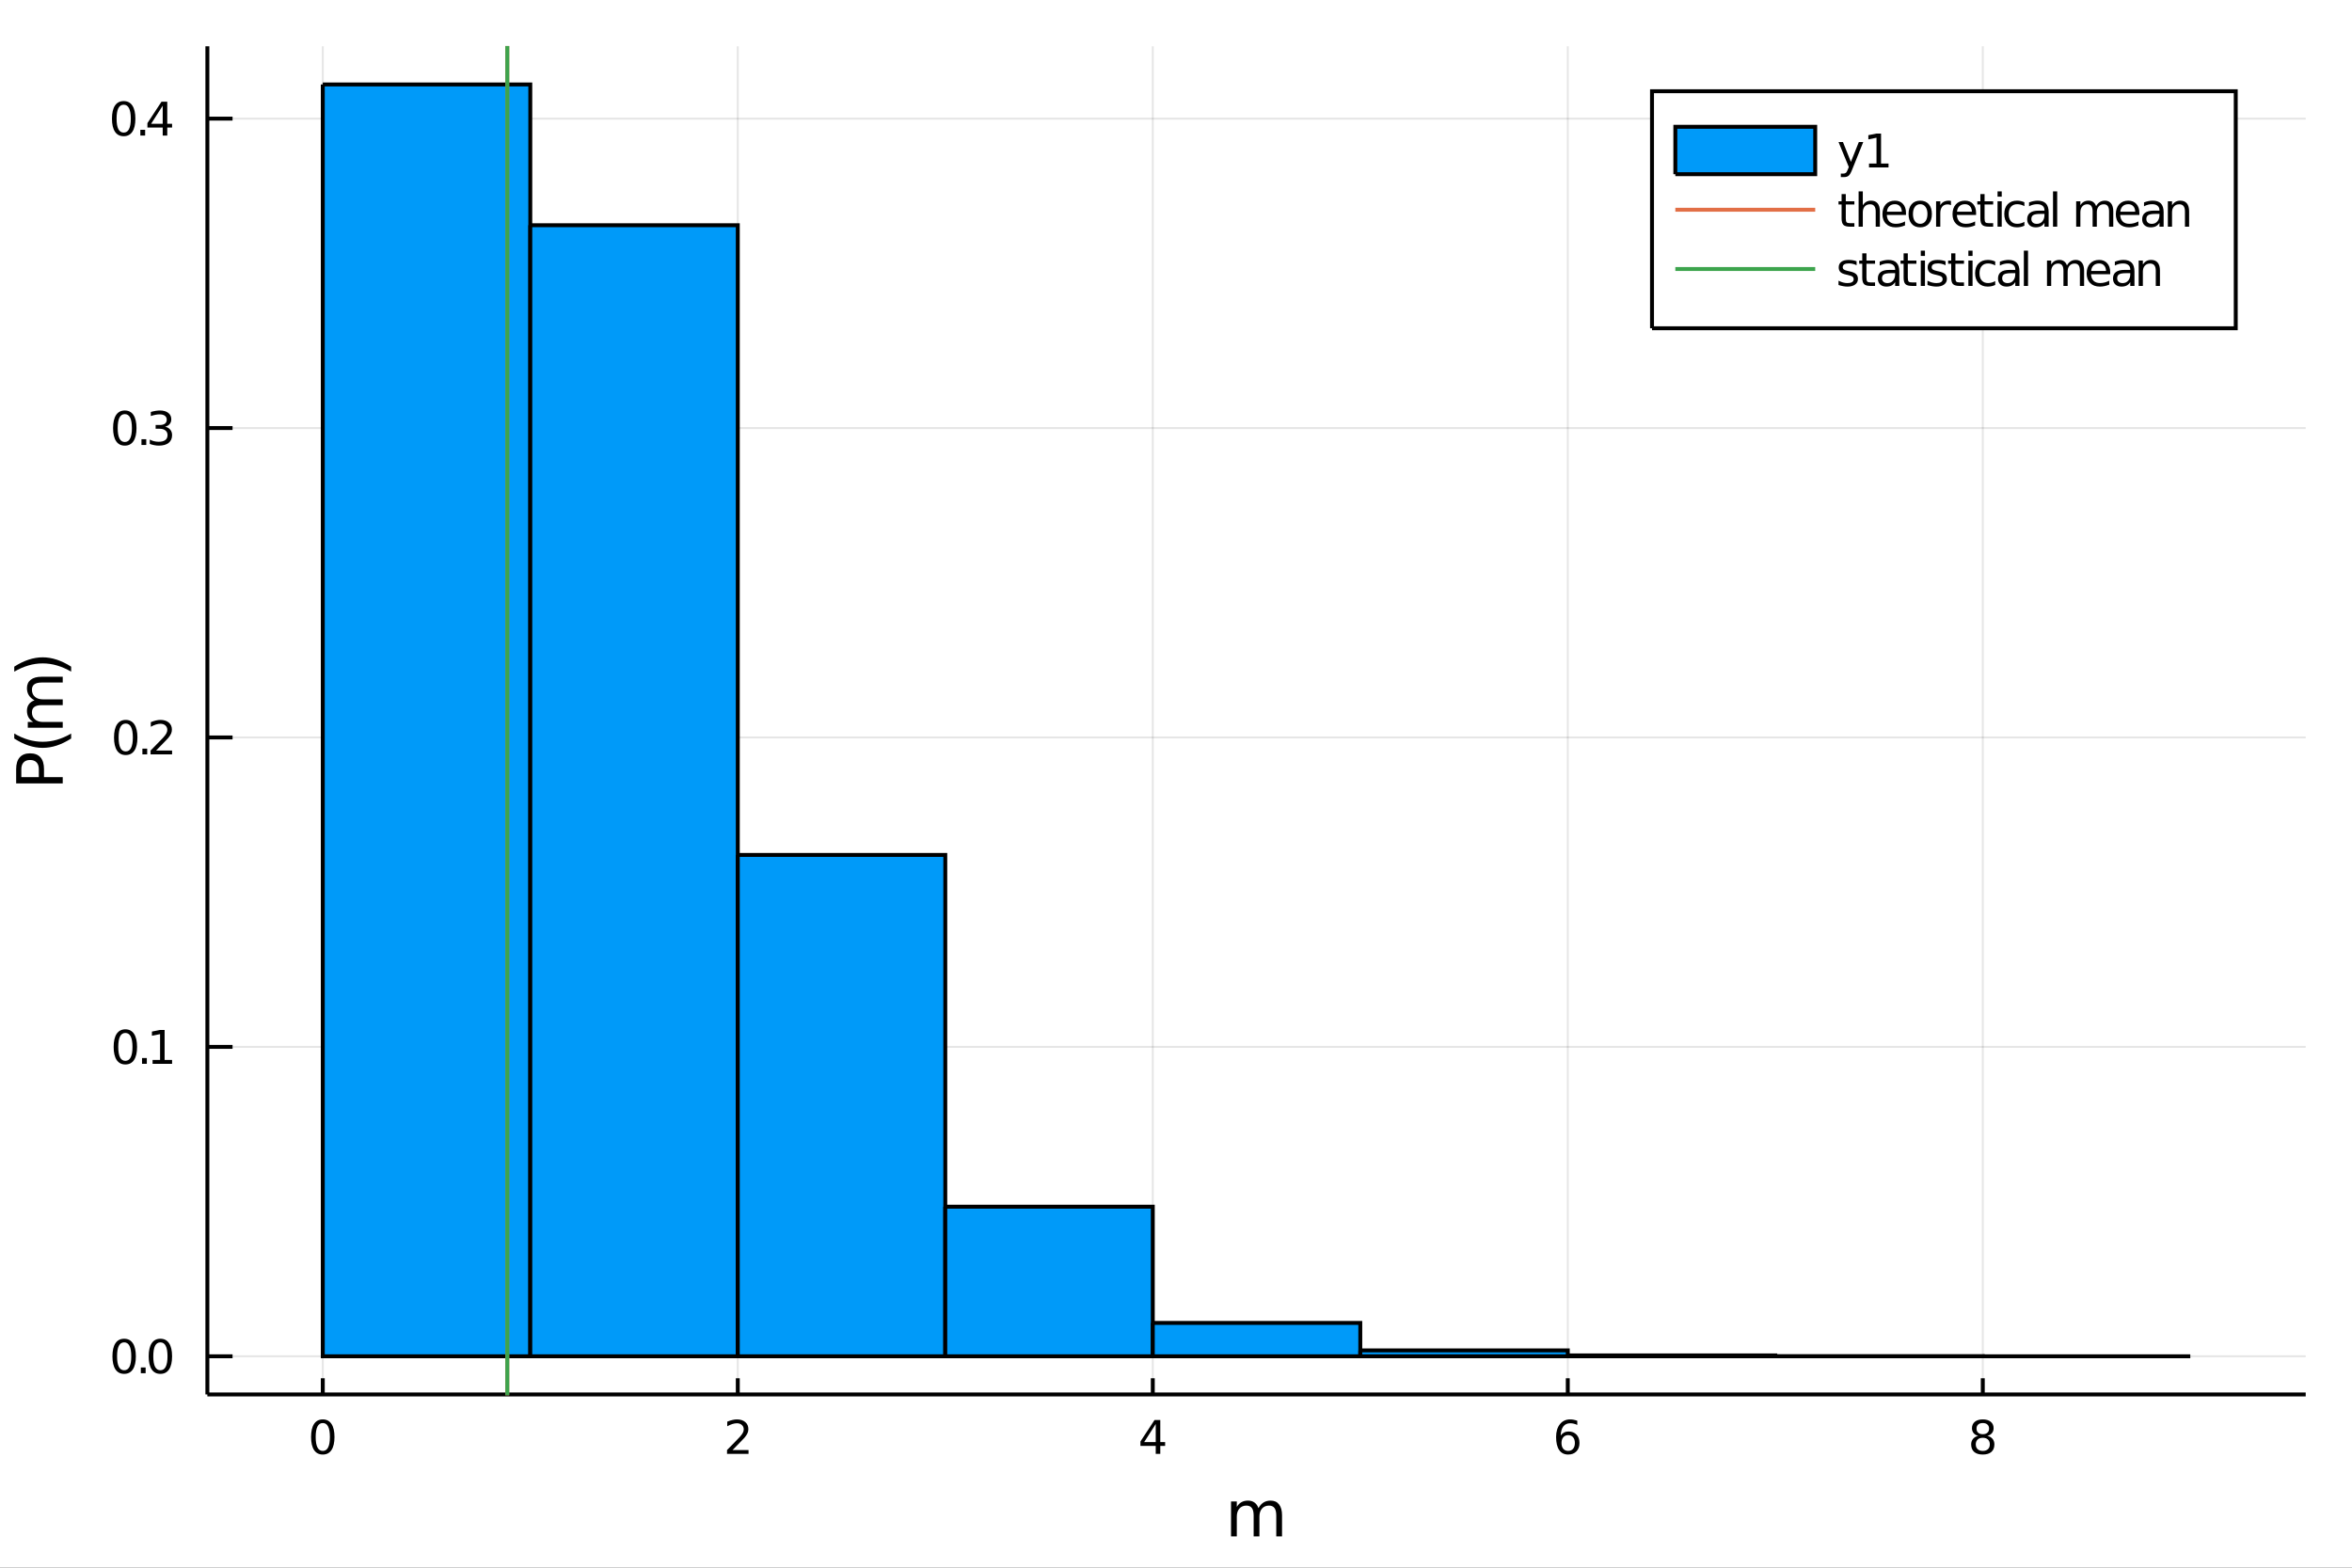 <?xml version="1.0" encoding="utf-8"?>
<svg xmlns="http://www.w3.org/2000/svg" xmlns:xlink="http://www.w3.org/1999/xlink" width="600" height="400" viewBox="0 0 2400 1600">
<rect x="0" y="0" width="2400" height="1600" fill="#333333" stroke="none"/>
<defs>
  <clipPath id="clip410">
    <rect x="0" y="0" width="2400" height="1600"/>
  </clipPath>
</defs>
<path clip-path="url(#clip410)" d="
M0 1600 L2400 1600 L2400 0 L0 0  Z
  " fill="#ffffff" fill-rule="evenodd" fill-opacity="1"/>
<defs>
  <clipPath id="clip411">
    <rect x="480" y="0" width="1681" height="1600"/>
  </clipPath>
</defs>
<path clip-path="url(#clip410)" d="
M211.602 1423.18 L2352.76 1423.18 L2352.76 47.244 L211.602 47.244  Z
  " fill="#ffffff" fill-rule="evenodd" fill-opacity="1"/>
<defs>
  <clipPath id="clip412">
    <rect x="211" y="47" width="2142" height="1377"/>
  </clipPath>
</defs>
<polyline clip-path="url(#clip412)" style="stroke:#000000; stroke-width:2; stroke-opacity:0.1; fill:none" points="
  329.37,1423.18 329.37,47.244 
  "/>
<polyline clip-path="url(#clip412)" style="stroke:#000000; stroke-width:2; stroke-opacity:0.1; fill:none" points="
  752.841,1423.18 752.841,47.244 
  "/>
<polyline clip-path="url(#clip412)" style="stroke:#000000; stroke-width:2; stroke-opacity:0.1; fill:none" points="
  1176.31,1423.18 1176.31,47.244 
  "/>
<polyline clip-path="url(#clip412)" style="stroke:#000000; stroke-width:2; stroke-opacity:0.1; fill:none" points="
  1599.78,1423.18 1599.78,47.244 
  "/>
<polyline clip-path="url(#clip412)" style="stroke:#000000; stroke-width:2; stroke-opacity:0.1; fill:none" points="
  2023.25,1423.18 2023.25,47.244 
  "/>
<polyline clip-path="url(#clip410)" style="stroke:#000000; stroke-width:4; stroke-opacity:1; fill:none" points="
  211.602,1423.18 2352.76,1423.18 
  "/>
<polyline clip-path="url(#clip410)" style="stroke:#000000; stroke-width:4; stroke-opacity:1; fill:none" points="
  329.37,1423.18 329.37,1406.67 
  "/>
<polyline clip-path="url(#clip410)" style="stroke:#000000; stroke-width:4; stroke-opacity:1; fill:none" points="
  752.841,1423.18 752.841,1406.67 
  "/>
<polyline clip-path="url(#clip410)" style="stroke:#000000; stroke-width:4; stroke-opacity:1; fill:none" points="
  1176.31,1423.18 1176.31,1406.67 
  "/>
<polyline clip-path="url(#clip410)" style="stroke:#000000; stroke-width:4; stroke-opacity:1; fill:none" points="
  1599.78,1423.18 1599.78,1406.67 
  "/>
<polyline clip-path="url(#clip410)" style="stroke:#000000; stroke-width:4; stroke-opacity:1; fill:none" points="
  2023.25,1423.18 2023.25,1406.67 
  "/>
<path clip-path="url(#clip410)" d="M 0 0 M329.37 1452.37 Q325.759 1452.37 323.93 1455.94 Q322.124 1459.48 322.124 1466.61 Q322.124 1473.71 323.93 1477.28 Q325.759 1480.82 329.37 1480.82 Q333.004 1480.82 334.809 1477.28 Q336.638 1473.71 336.638 1466.61 Q336.638 1459.48 334.809 1455.94 Q333.004 1452.37 329.37 1452.37 M329.37 1448.67 Q335.18 1448.67 338.235 1453.27 Q341.314 1457.86 341.314 1466.61 Q341.314 1475.33 338.235 1479.94 Q335.18 1484.52 329.37 1484.52 Q323.56 1484.52 320.481 1479.94 Q317.425 1475.33 317.425 1466.61 Q317.425 1457.86 320.481 1453.27 Q323.56 1448.67 329.37 1448.67 Z" fill="#000000" fill-rule="evenodd" fill-opacity="1" /><path clip-path="url(#clip410)" d="M 0 0 M747.493 1479.92 L763.813 1479.92 L763.813 1483.85 L741.868 1483.85 L741.868 1479.92 Q744.53 1477.16 749.114 1472.53 Q753.72 1467.88 754.901 1466.54 Q757.146 1464.01 758.026 1462.28 Q758.928 1460.52 758.928 1458.83 Q758.928 1456.07 756.984 1454.34 Q755.063 1452.6 751.961 1452.6 Q749.762 1452.6 747.308 1453.37 Q744.878 1454.13 742.1 1455.68 L742.1 1450.96 Q744.924 1449.82 747.378 1449.25 Q749.831 1448.67 751.868 1448.67 Q757.239 1448.67 760.433 1451.35 Q763.628 1454.04 763.628 1458.53 Q763.628 1460.66 762.817 1462.58 Q762.03 1464.48 759.924 1467.07 Q759.345 1467.74 756.243 1470.96 Q753.141 1474.15 747.493 1479.92 Z" fill="#000000" fill-rule="evenodd" fill-opacity="1" /><path clip-path="url(#clip410)" d="M 0 0 M1179.32 1453.37 L1167.52 1471.81 L1179.32 1471.81 L1179.32 1453.37 M1178.09 1449.29 L1183.97 1449.29 L1183.97 1471.81 L1188.9 1471.81 L1188.9 1475.7 L1183.97 1475.7 L1183.97 1483.85 L1179.32 1483.85 L1179.32 1475.7 L1163.72 1475.7 L1163.72 1471.19 L1178.09 1449.29 Z" fill="#000000" fill-rule="evenodd" fill-opacity="1" /><path clip-path="url(#clip410)" d="M 0 0 M1600.19 1464.71 Q1597.04 1464.71 1595.19 1466.86 Q1593.36 1469.01 1593.36 1472.76 Q1593.36 1476.49 1595.19 1478.67 Q1597.04 1480.82 1600.19 1480.82 Q1603.34 1480.82 1605.16 1478.67 Q1607.02 1476.49 1607.02 1472.76 Q1607.02 1469.01 1605.16 1466.86 Q1603.34 1464.71 1600.19 1464.71 M1609.47 1450.06 L1609.47 1454.31 Q1607.71 1453.48 1605.9 1453.04 Q1604.12 1452.6 1602.36 1452.6 Q1597.73 1452.6 1595.28 1455.73 Q1592.85 1458.85 1592.5 1465.17 Q1593.87 1463.16 1595.93 1462.09 Q1597.99 1461 1600.47 1461 Q1605.67 1461 1608.68 1464.18 Q1611.72 1467.32 1611.72 1472.76 Q1611.72 1478.09 1608.57 1481.31 Q1605.42 1484.52 1600.19 1484.52 Q1594.19 1484.52 1591.02 1479.94 Q1587.85 1475.33 1587.85 1466.61 Q1587.85 1458.41 1591.74 1453.55 Q1595.63 1448.67 1602.18 1448.67 Q1603.94 1448.67 1605.72 1449.01 Q1607.53 1449.36 1609.47 1450.06 Z" fill="#000000" fill-rule="evenodd" fill-opacity="1" /><path clip-path="url(#clip410)" d="M 0 0 M2023.25 1467.44 Q2019.92 1467.44 2018 1469.22 Q2016.1 1471 2016.1 1474.13 Q2016.1 1477.25 2018 1479.04 Q2019.92 1480.82 2023.25 1480.82 Q2026.59 1480.82 2028.51 1479.04 Q2030.43 1477.23 2030.43 1474.13 Q2030.43 1471 2028.51 1469.22 Q2026.61 1467.44 2023.25 1467.44 M2018.58 1465.45 Q2015.57 1464.71 2013.88 1462.65 Q2012.21 1460.59 2012.21 1457.63 Q2012.21 1453.48 2015.15 1451.07 Q2018.11 1448.67 2023.25 1448.67 Q2028.42 1448.67 2031.36 1451.07 Q2034.29 1453.48 2034.29 1457.63 Q2034.29 1460.59 2032.61 1462.65 Q2030.94 1464.71 2027.95 1465.45 Q2031.33 1466.24 2033.21 1468.53 Q2035.1 1470.82 2035.1 1474.13 Q2035.1 1479.15 2032.03 1481.84 Q2028.97 1484.52 2023.25 1484.52 Q2017.54 1484.52 2014.46 1481.84 Q2011.4 1479.15 2011.4 1474.13 Q2011.4 1470.82 2013.3 1468.53 Q2015.2 1466.24 2018.58 1465.45 M2016.86 1458.06 Q2016.86 1460.75 2018.53 1462.25 Q2020.22 1463.76 2023.25 1463.76 Q2026.26 1463.76 2027.95 1462.25 Q2029.67 1460.75 2029.67 1458.06 Q2029.67 1455.38 2027.95 1453.88 Q2026.26 1452.37 2023.25 1452.37 Q2020.22 1452.37 2018.53 1453.88 Q2016.86 1455.38 2016.86 1458.06 Z" fill="#000000" fill-rule="evenodd" fill-opacity="1" /><path clip-path="url(#clip410)" d="M 0 0 M1284.14 1539.24 Q1286.33 1535.29 1289.39 1533.41 Q1292.44 1531.54 1296.58 1531.54 Q1302.15 1531.54 1305.18 1535.45 Q1308.2 1539.33 1308.2 1546.53 L1308.2 1568.04 L1302.31 1568.04 L1302.31 1546.72 Q1302.31 1541.59 1300.5 1539.11 Q1298.68 1536.63 1294.96 1536.63 Q1290.41 1536.63 1287.77 1539.65 Q1285.12 1542.68 1285.12 1547.9 L1285.12 1568.04 L1279.24 1568.04 L1279.24 1546.72 Q1279.24 1541.56 1277.42 1539.11 Q1275.61 1536.63 1271.82 1536.63 Q1267.33 1536.63 1264.69 1539.68 Q1262.05 1542.71 1262.05 1547.9 L1262.05 1568.04 L1256.16 1568.04 L1256.16 1532.4 L1262.05 1532.4 L1262.05 1537.93 Q1264.05 1534.66 1266.85 1533.1 Q1269.65 1531.54 1273.51 1531.54 Q1277.39 1531.54 1280.09 1533.51 Q1282.83 1535.48 1284.14 1539.24 Z" fill="#000000" fill-rule="evenodd" fill-opacity="1" /><polyline clip-path="url(#clip412)" style="stroke:#000000; stroke-width:2; stroke-opacity:0.1; fill:none" points="
  211.602,1384.24 2352.76,1384.24 
  "/>
<polyline clip-path="url(#clip412)" style="stroke:#000000; stroke-width:2; stroke-opacity:0.1; fill:none" points="
  211.602,1068.45 2352.76,1068.45 
  "/>
<polyline clip-path="url(#clip412)" style="stroke:#000000; stroke-width:2; stroke-opacity:0.1; fill:none" points="
  211.602,752.654 2352.76,752.654 
  "/>
<polyline clip-path="url(#clip412)" style="stroke:#000000; stroke-width:2; stroke-opacity:0.1; fill:none" points="
  211.602,436.862 2352.76,436.862 
  "/>
<polyline clip-path="url(#clip412)" style="stroke:#000000; stroke-width:2; stroke-opacity:0.1; fill:none" points="
  211.602,121.07 2352.76,121.07 
  "/>
<polyline clip-path="url(#clip410)" style="stroke:#000000; stroke-width:4; stroke-opacity:1; fill:none" points="
  211.602,1423.18 211.602,47.244 
  "/>
<polyline clip-path="url(#clip410)" style="stroke:#000000; stroke-width:4; stroke-opacity:1; fill:none" points="
  211.602,1384.24 237.296,1384.24 
  "/>
<polyline clip-path="url(#clip410)" style="stroke:#000000; stroke-width:4; stroke-opacity:1; fill:none" points="
  211.602,1068.45 237.296,1068.45 
  "/>
<polyline clip-path="url(#clip410)" style="stroke:#000000; stroke-width:4; stroke-opacity:1; fill:none" points="
  211.602,752.654 237.296,752.654 
  "/>
<polyline clip-path="url(#clip410)" style="stroke:#000000; stroke-width:4; stroke-opacity:1; fill:none" points="
  211.602,436.862 237.296,436.862 
  "/>
<polyline clip-path="url(#clip410)" style="stroke:#000000; stroke-width:4; stroke-opacity:1; fill:none" points="
  211.602,121.07 237.296,121.07 
  "/>
<path clip-path="url(#clip410)" d="M 0 0 M126.691 1370.04 Q123.08 1370.04 121.251 1373.6 Q119.445 1377.14 119.445 1384.27 Q119.445 1391.38 121.251 1394.94 Q123.08 1398.49 126.691 1398.49 Q130.325 1398.49 132.13 1394.94 Q133.959 1391.38 133.959 1384.27 Q133.959 1377.14 132.13 1373.6 Q130.325 1370.04 126.691 1370.04 M126.691 1366.33 Q132.501 1366.33 135.556 1370.94 Q138.635 1375.52 138.635 1384.27 Q138.635 1393 135.556 1397.61 Q132.501 1402.19 126.691 1402.19 Q120.88 1402.19 117.802 1397.61 Q114.746 1393 114.746 1384.27 Q114.746 1375.52 117.802 1370.94 Q120.88 1366.33 126.691 1366.33 Z" fill="#000000" fill-rule="evenodd" fill-opacity="1" /><path clip-path="url(#clip410)" d="M 0 0 M143.704 1395.64 L148.589 1395.64 L148.589 1401.52 L143.704 1401.52 L143.704 1395.64 Z" fill="#000000" fill-rule="evenodd" fill-opacity="1" /><path clip-path="url(#clip410)" d="M 0 0 M163.658 1370.04 Q160.047 1370.04 158.218 1373.6 Q156.413 1377.14 156.413 1384.27 Q156.413 1391.38 158.218 1394.94 Q160.047 1398.49 163.658 1398.49 Q167.292 1398.49 169.098 1394.94 Q170.927 1391.38 170.927 1384.27 Q170.927 1377.14 169.098 1373.6 Q167.292 1370.04 163.658 1370.04 M163.658 1366.33 Q169.468 1366.33 172.524 1370.94 Q175.602 1375.52 175.602 1384.27 Q175.602 1393 172.524 1397.61 Q169.468 1402.19 163.658 1402.19 Q157.848 1402.19 154.769 1397.61 Q151.714 1393 151.714 1384.27 Q151.714 1375.52 154.769 1370.94 Q157.848 1366.33 163.658 1366.33 Z" fill="#000000" fill-rule="evenodd" fill-opacity="1" /><path clip-path="url(#clip410)" d="M 0 0 M127.917 1054.24 Q124.306 1054.24 122.478 1057.81 Q120.672 1061.35 120.672 1068.48 Q120.672 1075.59 122.478 1079.15 Q124.306 1082.69 127.917 1082.69 Q131.552 1082.69 133.357 1079.15 Q135.186 1075.59 135.186 1068.48 Q135.186 1061.35 133.357 1057.81 Q131.552 1054.24 127.917 1054.24 M127.917 1050.54 Q133.728 1050.54 136.783 1055.15 Q139.862 1059.73 139.862 1068.48 Q139.862 1077.21 136.783 1081.81 Q133.728 1086.4 127.917 1086.4 Q122.107 1086.4 119.029 1081.81 Q115.973 1077.21 115.973 1068.48 Q115.973 1059.73 119.029 1055.15 Q122.107 1050.54 127.917 1050.54 Z" fill="#000000" fill-rule="evenodd" fill-opacity="1" /><path clip-path="url(#clip410)" d="M 0 0 M144.931 1079.85 L149.816 1079.85 L149.816 1085.73 L144.931 1085.73 L144.931 1079.85 Z" fill="#000000" fill-rule="evenodd" fill-opacity="1" /><path clip-path="url(#clip410)" d="M 0 0 M155.695 1081.79 L163.334 1081.79 L163.334 1055.43 L155.024 1057.09 L155.024 1052.83 L163.288 1051.17 L167.964 1051.17 L167.964 1081.79 L175.602 1081.79 L175.602 1085.73 L155.695 1085.73 L155.695 1081.79 Z" fill="#000000" fill-rule="evenodd" fill-opacity="1" /><path clip-path="url(#clip410)" d="M 0 0 M128.288 738.453 Q124.677 738.453 122.848 742.017 Q121.043 745.559 121.043 752.689 Q121.043 759.795 122.848 763.36 Q124.677 766.902 128.288 766.902 Q131.922 766.902 133.728 763.36 Q135.556 759.795 135.556 752.689 Q135.556 745.559 133.728 742.017 Q131.922 738.453 128.288 738.453 M128.288 734.749 Q134.098 734.749 137.154 739.355 Q140.232 743.939 140.232 752.689 Q140.232 761.415 137.154 766.022 Q134.098 770.605 128.288 770.605 Q122.478 770.605 119.399 766.022 Q116.343 761.415 116.343 752.689 Q116.343 743.939 119.399 739.355 Q122.478 734.749 128.288 734.749 Z" fill="#000000" fill-rule="evenodd" fill-opacity="1" /><path clip-path="url(#clip410)" d="M 0 0 M145.302 764.054 L150.186 764.054 L150.186 769.934 L145.302 769.934 L145.302 764.054 Z" fill="#000000" fill-rule="evenodd" fill-opacity="1" /><path clip-path="url(#clip410)" d="M 0 0 M159.283 765.999 L175.602 765.999 L175.602 769.934 L153.658 769.934 L153.658 765.999 Q156.32 763.244 160.903 758.615 Q165.51 753.962 166.69 752.619 Q168.936 750.096 169.815 748.36 Q170.718 746.601 170.718 744.911 Q170.718 742.156 168.774 740.42 Q166.852 738.684 163.751 738.684 Q161.552 738.684 159.098 739.448 Q156.667 740.212 153.89 741.763 L153.89 737.041 Q156.714 735.906 159.167 735.328 Q161.621 734.749 163.658 734.749 Q169.028 734.749 172.223 737.434 Q175.417 740.119 175.417 744.61 Q175.417 746.74 174.607 748.661 Q173.82 750.559 171.714 753.152 Q171.135 753.823 168.033 757.04 Q164.931 760.235 159.283 765.999 Z" fill="#000000" fill-rule="evenodd" fill-opacity="1" /><path clip-path="url(#clip410)" d="M 0 0 M127.339 422.66 Q123.728 422.66 121.899 426.225 Q120.093 429.767 120.093 436.896 Q120.093 444.003 121.899 447.568 Q123.728 451.109 127.339 451.109 Q130.973 451.109 132.779 447.568 Q134.607 444.003 134.607 436.896 Q134.607 429.767 132.779 426.225 Q130.973 422.66 127.339 422.66 M127.339 418.957 Q133.149 418.957 136.204 423.563 Q139.283 428.146 139.283 436.896 Q139.283 445.623 136.204 450.23 Q133.149 454.813 127.339 454.813 Q121.529 454.813 118.45 450.23 Q115.394 445.623 115.394 436.896 Q115.394 428.146 118.45 423.563 Q121.529 418.957 127.339 418.957 Z" fill="#000000" fill-rule="evenodd" fill-opacity="1" /><path clip-path="url(#clip410)" d="M 0 0 M144.353 448.262 L149.237 448.262 L149.237 454.142 L144.353 454.142 L144.353 448.262 Z" fill="#000000" fill-rule="evenodd" fill-opacity="1" /><path clip-path="url(#clip410)" d="M 0 0 M168.473 435.508 Q171.829 436.225 173.704 438.494 Q175.602 440.762 175.602 444.095 Q175.602 449.211 172.084 452.012 Q168.565 454.813 162.084 454.813 Q159.908 454.813 157.593 454.373 Q155.302 453.957 152.848 453.1 L152.848 448.586 Q154.792 449.72 157.107 450.299 Q159.422 450.878 161.945 450.878 Q166.343 450.878 168.635 449.142 Q170.95 447.406 170.95 444.095 Q170.95 441.04 168.797 439.327 Q166.667 437.591 162.848 437.591 L158.82 437.591 L158.82 433.748 L163.033 433.748 Q166.482 433.748 168.311 432.383 Q170.139 430.994 170.139 428.401 Q170.139 425.739 168.241 424.327 Q166.366 422.892 162.848 422.892 Q160.927 422.892 158.728 423.309 Q156.528 423.725 153.89 424.605 L153.89 420.438 Q156.552 419.697 158.866 419.327 Q161.204 418.957 163.265 418.957 Q168.589 418.957 171.69 421.387 Q174.792 423.795 174.792 427.915 Q174.792 430.785 173.149 432.776 Q171.505 434.744 168.473 435.508 Z" fill="#000000" fill-rule="evenodd" fill-opacity="1" /><path clip-path="url(#clip410)" d="M 0 0 M126.205 106.868 Q122.593 106.868 120.765 110.433 Q118.959 113.975 118.959 121.104 Q118.959 128.211 120.765 131.775 Q122.593 135.317 126.205 135.317 Q129.839 135.317 131.644 131.775 Q133.473 128.211 133.473 121.104 Q133.473 113.975 131.644 110.433 Q129.839 106.868 126.205 106.868 M126.205 103.165 Q132.015 103.165 135.07 107.771 Q138.149 112.354 138.149 121.104 Q138.149 129.831 135.07 134.438 Q132.015 139.021 126.205 139.021 Q120.394 139.021 117.316 134.438 Q114.26 129.831 114.26 121.104 Q114.26 112.354 117.316 107.771 Q120.394 103.165 126.205 103.165 Z" fill="#000000" fill-rule="evenodd" fill-opacity="1" /><path clip-path="url(#clip410)" d="M 0 0 M143.218 132.47 L148.103 132.47 L148.103 138.35 L143.218 138.35 L143.218 132.47 Z" fill="#000000" fill-rule="evenodd" fill-opacity="1" /><path clip-path="url(#clip410)" d="M 0 0 M166.019 107.864 L154.214 126.313 L166.019 126.313 L166.019 107.864 M164.792 103.79 L170.672 103.79 L170.672 126.313 L175.602 126.313 L175.602 130.201 L170.672 130.201 L170.672 138.35 L166.019 138.35 L166.019 130.201 L150.417 130.201 L150.417 125.688 L164.792 103.79 Z" fill="#000000" fill-rule="evenodd" fill-opacity="1" /><path clip-path="url(#clip410)" d="M 0 0 M21.768 793.124 L39.623 793.124 L39.623 785.04 Q39.623 780.552 37.3 778.101 Q34.977 775.65 30.68 775.65 Q26.415 775.65 24.091 778.101 Q21.768 780.552 21.768 785.04 L21.768 793.124 M16.484 799.553 L16.484 785.04 Q16.484 777.051 20.113 772.977 Q23.709 768.871 30.68 768.871 Q37.714 768.871 41.31 772.977 Q44.907 777.051 44.907 785.04 L44.907 793.124 L64.004 793.124 L64.004 799.553 L16.484 799.553 Z" fill="#000000" fill-rule="evenodd" fill-opacity="1" /><path clip-path="url(#clip410)" d="M 0 0 M14.543 748.66 Q21.863 752.925 29.025 754.993 Q36.186 757.062 43.538 757.062 Q50.891 757.062 58.116 754.993 Q65.309 752.893 72.598 748.66 L72.598 753.752 Q65.118 758.526 57.893 760.914 Q50.668 763.269 43.538 763.269 Q36.441 763.269 29.247 760.914 Q22.054 758.558 14.543 753.752 L14.543 748.66 Z" fill="#000000" fill-rule="evenodd" fill-opacity="1" /><path clip-path="url(#clip410)" d="M 0 0 M35.199 714.762 Q31.253 712.566 29.375 709.51 Q27.497 706.455 27.497 702.317 Q27.497 696.747 31.412 693.723 Q35.295 690.7 42.488 690.7 L64.004 690.7 L64.004 696.588 L42.679 696.588 Q37.555 696.588 35.072 698.402 Q32.589 700.216 32.589 703.94 Q32.589 708.492 35.613 711.134 Q38.637 713.775 43.857 713.775 L64.004 713.775 L64.004 719.664 L42.679 719.664 Q37.523 719.664 35.072 721.478 Q32.589 723.292 32.589 727.08 Q32.589 731.568 35.645 734.209 Q38.669 736.851 43.857 736.851 L64.004 736.851 L64.004 742.739 L28.356 742.739 L28.356 736.851 L33.894 736.851 Q30.616 734.846 29.056 732.045 Q27.497 729.244 27.497 725.393 Q27.497 721.51 29.47 718.804 Q31.444 716.067 35.199 714.762 Z" fill="#000000" fill-rule="evenodd" fill-opacity="1" /><path clip-path="url(#clip410)" d="M 0 0 M14.543 685.48 L14.543 680.387 Q22.054 675.613 29.247 673.258 Q36.441 670.871 43.538 670.871 Q50.668 670.871 57.893 673.258 Q65.118 675.613 72.598 680.387 L72.598 685.48 Q65.309 681.247 58.116 679.178 Q50.891 677.077 43.538 677.077 Q36.186 677.077 29.025 679.178 Q21.863 681.247 14.543 685.48 Z" fill="#000000" fill-rule="evenodd" fill-opacity="1" /><path clip-path="url(#clip412)" d="
M329.37 86.186 L329.37 1384.24 L541.105 1384.24 L541.105 86.186 L329.37 86.186 L329.37 86.186  Z
  " fill="#009af9" fill-rule="evenodd" fill-opacity="1"/>
<polyline clip-path="url(#clip412)" style="stroke:#000000; stroke-width:4; stroke-opacity:1; fill:none" points="
  329.37,86.186 329.37,1384.24 541.105,1384.24 541.105,86.186 329.37,86.186 
  "/>
<path clip-path="url(#clip412)" d="
M541.105 229.86 L541.105 1384.24 L752.841 1384.24 L752.841 229.86 L541.105 229.86 L541.105 229.86  Z
  " fill="#009af9" fill-rule="evenodd" fill-opacity="1"/>
<polyline clip-path="url(#clip412)" style="stroke:#000000; stroke-width:4; stroke-opacity:1; fill:none" points="
  541.105,229.86 541.105,1384.24 752.841,1384.24 752.841,229.86 541.105,229.86 
  "/>
<path clip-path="url(#clip412)" d="
M752.841 872.541 L752.841 1384.24 L964.576 1384.24 L964.576 872.541 L752.841 872.541 L752.841 872.541  Z
  " fill="#009af9" fill-rule="evenodd" fill-opacity="1"/>
<polyline clip-path="url(#clip412)" style="stroke:#000000; stroke-width:4; stroke-opacity:1; fill:none" points="
  752.841,872.541 752.841,1384.24 964.576,1384.24 964.576,872.541 752.841,872.541 
  "/>
<path clip-path="url(#clip412)" d="
M964.576 1231.56 L964.576 1384.24 L1176.31 1384.24 L1176.31 1231.56 L964.576 1231.56 L964.576 1231.56  Z
  " fill="#009af9" fill-rule="evenodd" fill-opacity="1"/>
<polyline clip-path="url(#clip412)" style="stroke:#000000; stroke-width:4; stroke-opacity:1; fill:none" points="
  964.576,1231.56 964.576,1384.24 1176.31,1384.24 1176.31,1231.56 964.576,1231.56 
  "/>
<path clip-path="url(#clip412)" d="
M1176.31 1350.18 L1176.31 1384.24 L1388.05 1384.24 L1388.05 1350.18 L1176.31 1350.18 L1176.31 1350.18  Z
  " fill="#009af9" fill-rule="evenodd" fill-opacity="1"/>
<polyline clip-path="url(#clip412)" style="stroke:#000000; stroke-width:4; stroke-opacity:1; fill:none" points="
  1176.31,1350.18 1176.31,1384.24 1388.05,1384.24 1388.05,1350.18 1176.31,1350.18 
  "/>
<path clip-path="url(#clip412)" d="
M1388.05 1378.22 L1388.05 1384.24 L1599.78 1384.24 L1599.78 1378.22 L1388.05 1378.22 L1388.05 1378.22  Z
  " fill="#009af9" fill-rule="evenodd" fill-opacity="1"/>
<polyline clip-path="url(#clip412)" style="stroke:#000000; stroke-width:4; stroke-opacity:1; fill:none" points="
  1388.05,1378.22 1388.05,1384.24 1599.78,1384.24 1599.78,1378.22 1388.05,1378.22 
  "/>
<path clip-path="url(#clip412)" d="
M1599.78 1383.35 L1599.78 1384.24 L1811.52 1384.24 L1811.52 1383.35 L1599.78 1383.35 L1599.78 1383.35  Z
  " fill="#009af9" fill-rule="evenodd" fill-opacity="1"/>
<polyline clip-path="url(#clip412)" style="stroke:#000000; stroke-width:4; stroke-opacity:1; fill:none" points="
  1599.78,1383.35 1599.78,1384.24 1811.52,1384.24 1811.52,1383.35 1599.78,1383.35 
  "/>
<path clip-path="url(#clip412)" d="
M1811.52 1384.09 L1811.52 1384.24 L2023.25 1384.24 L2023.25 1384.09 L1811.52 1384.09 L1811.52 1384.09  Z
  " fill="#009af9" fill-rule="evenodd" fill-opacity="1"/>
<polyline clip-path="url(#clip412)" style="stroke:#000000; stroke-width:4; stroke-opacity:1; fill:none" points="
  1811.52,1384.09 1811.52,1384.24 2023.25,1384.24 2023.25,1384.09 1811.52,1384.09 
  "/>
<path clip-path="url(#clip412)" d="
M2023.25 1384.24 L2023.25 1384.24 L2234.99 1384.24 L2234.99 1384.24 L2023.25 1384.24 L2023.25 1384.24  Z
  " fill="#009af9" fill-rule="evenodd" fill-opacity="1"/>
<polyline clip-path="url(#clip412)" style="stroke:#000000; stroke-width:4; stroke-opacity:1; fill:none" points="
  2023.25,1384.24 2023.25,1384.24 2234.99,1384.24 2234.99,1384.24 2023.25,1384.24 
  "/>
<polyline clip-path="url(#clip412)" style="stroke:#e26f46; stroke-width:4; stroke-opacity:1; fill:none" points="
  517.579,2799.12 517.579,-1328.69 
  "/>
<polyline clip-path="url(#clip412)" style="stroke:#3da44d; stroke-width:4; stroke-opacity:1; fill:none" points="
  517.678,2799.12 517.678,-1328.69 
  "/>
<path clip-path="url(#clip410)" d="
M1685.73 335.029 L2281.38 335.029 L2281.38 93.109 L1685.73 93.109  Z
  " fill="#ffffff" fill-rule="evenodd" fill-opacity="1"/>
<polyline clip-path="url(#clip410)" style="stroke:#000000; stroke-width:4; stroke-opacity:1; fill:none" points="
  1685.73,335.029 2281.38,335.029 2281.38,93.109 1685.73,93.109 1685.73,335.029 
  "/>
<path clip-path="url(#clip410)" d="
M1709.52 177.781 L1852.26 177.781 L1852.26 129.397 L1709.52 129.397 L1709.52 177.781  Z
  " fill="#009af9" fill-rule="evenodd" fill-opacity="1"/>
<polyline clip-path="url(#clip410)" style="stroke:#000000; stroke-width:4; stroke-opacity:1; fill:none" points="
  1709.52,177.781 1852.26,177.781 1852.26,129.397 1709.52,129.397 1709.52,177.781 
  "/>
<path clip-path="url(#clip410)" d="M 0 0 M1889.89 173.276 Q1888.09 177.906 1886.37 179.318 Q1884.66 180.73 1881.79 180.73 L1878.39 180.73 L1878.39 177.165 L1880.89 177.165 Q1882.65 177.165 1883.62 176.332 Q1884.59 175.498 1885.77 172.396 L1886.54 170.452 L1876.05 144.943 L1880.56 144.943 L1888.67 165.221 L1896.77 144.943 L1901.28 144.943 L1889.89 173.276 Z" fill="#000000" fill-rule="evenodd" fill-opacity="1" /><path clip-path="url(#clip410)" d="M 0 0 M1907.16 166.933 L1914.8 166.933 L1914.8 140.568 L1906.49 142.235 L1906.49 137.975 L1914.75 136.309 L1919.43 136.309 L1919.43 166.933 L1927.07 166.933 L1927.07 170.869 L1907.16 170.869 L1907.16 166.933 Z" fill="#000000" fill-rule="evenodd" fill-opacity="1" /><polyline clip-path="url(#clip410)" style="stroke:#e26f46; stroke-width:4; stroke-opacity:1; fill:none" points="
  1709.52,214.069 1852.26,214.069 
  "/>
<path clip-path="url(#clip410)" d="M 0 0 M1883.46 198.062 L1883.46 205.423 L1892.23 205.423 L1892.23 208.733 L1883.46 208.733 L1883.46 222.807 Q1883.46 225.978 1884.31 226.881 Q1885.19 227.784 1887.86 227.784 L1892.23 227.784 L1892.23 231.349 L1887.86 231.349 Q1882.93 231.349 1881.05 229.52 Q1879.18 227.668 1879.18 222.807 L1879.18 208.733 L1876.05 208.733 L1876.05 205.423 L1879.18 205.423 L1879.18 198.062 L1883.46 198.062 Z" fill="#000000" fill-rule="evenodd" fill-opacity="1" /><path clip-path="url(#clip410)" d="M 0 0 M1918.25 215.701 L1918.25 231.349 L1913.99 231.349 L1913.99 215.839 Q1913.99 212.159 1912.55 210.33 Q1911.12 208.502 1908.25 208.502 Q1904.8 208.502 1902.81 210.701 Q1900.82 212.9 1900.82 216.696 L1900.82 231.349 L1896.54 231.349 L1896.54 195.33 L1900.82 195.33 L1900.82 209.451 Q1902.35 207.113 1904.41 205.955 Q1906.49 204.798 1909.2 204.798 Q1913.67 204.798 1915.96 207.576 Q1918.25 210.33 1918.25 215.701 Z" fill="#000000" fill-rule="evenodd" fill-opacity="1" /><path clip-path="url(#clip410)" d="M 0 0 M1944.89 217.321 L1944.89 219.404 L1925.31 219.404 Q1925.59 223.802 1927.95 226.117 Q1930.33 228.409 1934.57 228.409 Q1937.02 228.409 1939.31 227.807 Q1941.63 227.205 1943.9 226.001 L1943.9 230.029 Q1941.61 231.001 1939.2 231.511 Q1936.79 232.02 1934.31 232.02 Q1928.11 232.02 1924.48 228.409 Q1920.86 224.798 1920.86 218.64 Q1920.86 212.275 1924.29 208.548 Q1927.74 204.798 1933.57 204.798 Q1938.8 204.798 1941.84 208.177 Q1944.89 211.534 1944.89 217.321 M1940.63 216.071 Q1940.59 212.576 1938.67 210.492 Q1936.77 208.409 1933.62 208.409 Q1930.05 208.409 1927.9 210.423 Q1925.77 212.437 1925.45 216.094 L1940.63 216.071 Z" fill="#000000" fill-rule="evenodd" fill-opacity="1" /><path clip-path="url(#clip410)" d="M 0 0 M1959.41 208.409 Q1955.98 208.409 1953.99 211.094 Q1952 213.756 1952 218.409 Q1952 223.062 1953.97 225.747 Q1955.96 228.409 1959.41 228.409 Q1962.81 228.409 1964.8 225.724 Q1966.79 223.038 1966.79 218.409 Q1966.79 213.802 1964.8 211.117 Q1962.81 208.409 1959.41 208.409 M1959.41 204.798 Q1964.96 204.798 1968.13 208.409 Q1971.3 212.02 1971.3 218.409 Q1971.3 224.775 1968.13 228.409 Q1964.96 232.02 1959.41 232.02 Q1953.83 232.02 1950.66 228.409 Q1947.51 224.775 1947.51 218.409 Q1947.51 212.02 1950.66 208.409 Q1953.83 204.798 1959.41 204.798 Z" fill="#000000" fill-rule="evenodd" fill-opacity="1" /><path clip-path="url(#clip410)" d="M 0 0 M1990.79 209.404 Q1990.08 208.988 1989.22 208.802 Q1988.39 208.594 1987.37 208.594 Q1983.76 208.594 1981.81 210.955 Q1979.89 213.293 1979.89 217.691 L1979.89 231.349 L1975.61 231.349 L1975.61 205.423 L1979.89 205.423 L1979.89 209.451 Q1981.23 207.089 1983.39 205.955 Q1985.54 204.798 1988.62 204.798 Q1989.06 204.798 1989.59 204.867 Q1990.12 204.914 1990.77 205.029 L1990.79 209.404 Z" fill="#000000" fill-rule="evenodd" fill-opacity="1" /><path clip-path="url(#clip410)" d="M 0 0 M2016.4 217.321 L2016.4 219.404 L1996.81 219.404 Q1997.09 223.802 1999.45 226.117 Q2001.84 228.409 2006.07 228.409 Q2008.53 228.409 2010.82 227.807 Q2013.13 227.205 2015.4 226.001 L2015.4 230.029 Q2013.11 231.001 2010.7 231.511 Q2008.29 232.02 2005.82 232.02 Q1999.61 232.02 1995.98 228.409 Q1992.37 224.798 1992.37 218.64 Q1992.37 212.275 1995.79 208.548 Q1999.24 204.798 2005.08 204.798 Q2010.31 204.798 2013.34 208.177 Q2016.4 211.534 2016.4 217.321 M2012.14 216.071 Q2012.09 212.576 2010.17 210.492 Q2008.27 208.409 2005.12 208.409 Q2001.56 208.409 1999.41 210.423 Q1997.28 212.437 1996.95 216.094 L2012.14 216.071 Z" fill="#000000" fill-rule="evenodd" fill-opacity="1" /><path clip-path="url(#clip410)" d="M 0 0 M2025.08 198.062 L2025.08 205.423 L2033.85 205.423 L2033.85 208.733 L2025.08 208.733 L2025.08 222.807 Q2025.08 225.978 2025.93 226.881 Q2026.81 227.784 2029.48 227.784 L2033.85 227.784 L2033.85 231.349 L2029.48 231.349 Q2024.54 231.349 2022.67 229.52 Q2020.79 227.668 2020.79 222.807 L2020.79 208.733 L2017.67 208.733 L2017.67 205.423 L2020.79 205.423 L2020.79 198.062 L2025.08 198.062 Z" fill="#000000" fill-rule="evenodd" fill-opacity="1" /><path clip-path="url(#clip410)" d="M 0 0 M2038.32 205.423 L2042.58 205.423 L2042.58 231.349 L2038.32 231.349 L2038.32 205.423 M2038.32 195.33 L2042.58 195.33 L2042.58 200.724 L2038.32 200.724 L2038.32 195.33 Z" fill="#000000" fill-rule="evenodd" fill-opacity="1" /><path clip-path="url(#clip410)" d="M 0 0 M2065.7 206.418 L2065.7 210.4 Q2063.9 209.404 2062.07 208.918 Q2060.26 208.409 2058.41 208.409 Q2054.27 208.409 2051.98 211.048 Q2049.68 213.664 2049.68 218.409 Q2049.68 223.154 2051.98 225.793 Q2054.27 228.409 2058.41 228.409 Q2060.26 228.409 2062.07 227.923 Q2063.9 227.413 2065.7 226.418 L2065.7 230.353 Q2063.92 231.187 2062 231.603 Q2060.1 232.02 2057.95 232.02 Q2052.09 232.02 2048.64 228.339 Q2045.19 224.659 2045.19 218.409 Q2045.19 212.066 2048.67 208.432 Q2052.16 204.798 2058.23 204.798 Q2060.19 204.798 2062.07 205.215 Q2063.94 205.608 2065.7 206.418 Z" fill="#000000" fill-rule="evenodd" fill-opacity="1" /><path clip-path="url(#clip410)" d="M 0 0 M2081.95 218.316 Q2076.79 218.316 2074.8 219.497 Q2072.81 220.677 2072.81 223.525 Q2072.81 225.793 2074.29 227.136 Q2075.79 228.455 2078.36 228.455 Q2081.91 228.455 2084.04 225.955 Q2086.19 223.432 2086.19 219.265 L2086.19 218.316 L2081.95 218.316 M2090.45 216.557 L2090.45 231.349 L2086.19 231.349 L2086.19 227.413 Q2084.73 229.775 2082.55 230.909 Q2080.38 232.02 2077.23 232.02 Q2073.25 232.02 2070.89 229.798 Q2068.55 227.552 2068.55 223.802 Q2068.55 219.427 2071.47 217.205 Q2074.41 214.983 2080.22 214.983 L2086.19 214.983 L2086.19 214.566 Q2086.19 211.627 2084.24 210.029 Q2082.32 208.409 2078.83 208.409 Q2076.6 208.409 2074.5 208.941 Q2072.39 209.474 2070.45 210.539 L2070.45 206.603 Q2072.79 205.701 2074.98 205.261 Q2077.18 204.798 2079.27 204.798 Q2084.89 204.798 2087.67 207.714 Q2090.45 210.631 2090.45 216.557 Z" fill="#000000" fill-rule="evenodd" fill-opacity="1" /><path clip-path="url(#clip410)" d="M 0 0 M2094.91 195.33 L2099.17 195.33 L2099.17 231.349 L2094.91 231.349 L2094.91 195.33 Z" fill="#000000" fill-rule="evenodd" fill-opacity="1" /><path clip-path="url(#clip410)" d="M 0 0 M2138.9 210.4 Q2140.49 207.529 2142.72 206.164 Q2144.94 204.798 2147.95 204.798 Q2152 204.798 2154.2 207.645 Q2156.4 210.469 2156.4 215.701 L2156.4 231.349 L2152.11 231.349 L2152.11 215.839 Q2152.11 212.113 2150.79 210.307 Q2149.47 208.502 2146.77 208.502 Q2143.46 208.502 2141.53 210.701 Q2139.61 212.9 2139.61 216.696 L2139.61 231.349 L2135.33 231.349 L2135.33 215.839 Q2135.33 212.089 2134.01 210.307 Q2132.69 208.502 2129.94 208.502 Q2126.67 208.502 2124.75 210.724 Q2122.83 212.923 2122.83 216.696 L2122.83 231.349 L2118.55 231.349 L2118.55 205.423 L2122.83 205.423 L2122.83 209.451 Q2124.29 207.066 2126.33 205.932 Q2128.36 204.798 2131.16 204.798 Q2133.99 204.798 2135.96 206.233 Q2137.95 207.668 2138.9 210.4 Z" fill="#000000" fill-rule="evenodd" fill-opacity="1" /><path clip-path="url(#clip410)" d="M 0 0 M2183.04 217.321 L2183.04 219.404 L2163.46 219.404 Q2163.73 223.802 2166.09 226.117 Q2168.48 228.409 2172.72 228.409 Q2175.17 228.409 2177.46 227.807 Q2179.78 227.205 2182.04 226.001 L2182.04 230.029 Q2179.75 231.001 2177.34 231.511 Q2174.94 232.02 2172.46 232.02 Q2166.26 232.02 2162.62 228.409 Q2159.01 224.798 2159.01 218.64 Q2159.01 212.275 2162.44 208.548 Q2165.89 204.798 2171.72 204.798 Q2176.95 204.798 2179.98 208.177 Q2183.04 211.534 2183.04 217.321 M2178.78 216.071 Q2178.73 212.576 2176.81 210.492 Q2174.91 208.409 2171.77 208.409 Q2168.2 208.409 2166.05 210.423 Q2163.92 212.437 2163.59 216.094 L2178.78 216.071 Z" fill="#000000" fill-rule="evenodd" fill-opacity="1" /><path clip-path="url(#clip410)" d="M 0 0 M2199.29 218.316 Q2194.13 218.316 2192.14 219.497 Q2190.15 220.677 2190.15 223.525 Q2190.15 225.793 2191.63 227.136 Q2193.13 228.455 2195.7 228.455 Q2199.24 228.455 2201.37 225.955 Q2203.53 223.432 2203.53 219.265 L2203.53 218.316 L2199.29 218.316 M2207.78 216.557 L2207.78 231.349 L2203.53 231.349 L2203.53 227.413 Q2202.07 229.775 2199.89 230.909 Q2197.72 232.02 2194.57 232.02 Q2190.59 232.02 2188.22 229.798 Q2185.89 227.552 2185.89 223.802 Q2185.89 219.427 2188.8 217.205 Q2191.74 214.983 2197.55 214.983 L2203.53 214.983 L2203.53 214.566 Q2203.53 211.627 2201.58 210.029 Q2199.66 208.409 2196.16 208.409 Q2193.94 208.409 2191.84 208.941 Q2189.73 209.474 2187.78 210.539 L2187.78 206.603 Q2190.12 205.701 2192.32 205.261 Q2194.52 204.798 2196.6 204.798 Q2202.23 204.798 2205.01 207.714 Q2207.78 210.631 2207.78 216.557 Z" fill="#000000" fill-rule="evenodd" fill-opacity="1" /><path clip-path="url(#clip410)" d="M 0 0 M2233.8 215.701 L2233.8 231.349 L2229.54 231.349 L2229.54 215.839 Q2229.54 212.159 2228.11 210.33 Q2226.67 208.502 2223.8 208.502 Q2220.35 208.502 2218.36 210.701 Q2216.37 212.9 2216.37 216.696 L2216.37 231.349 L2212.09 231.349 L2212.09 205.423 L2216.37 205.423 L2216.37 209.451 Q2217.9 207.113 2219.96 205.955 Q2222.04 204.798 2224.75 204.798 Q2229.22 204.798 2231.51 207.576 Q2233.8 210.33 2233.8 215.701 Z" fill="#000000" fill-rule="evenodd" fill-opacity="1" /><polyline clip-path="url(#clip410)" style="stroke:#3da44d; stroke-width:4; stroke-opacity:1; fill:none" points="
  1709.52,274.549 1852.26,274.549 
  "/>
<path clip-path="url(#clip410)" d="M 0 0 M1894.48 266.667 L1894.48 270.694 Q1892.67 269.769 1890.73 269.306 Q1888.78 268.843 1886.7 268.843 Q1883.53 268.843 1881.93 269.815 Q1880.36 270.787 1880.36 272.731 Q1880.36 274.213 1881.49 275.069 Q1882.62 275.903 1886.05 276.667 L1887.51 276.991 Q1892.05 277.963 1893.94 279.745 Q1895.86 281.505 1895.86 284.676 Q1895.86 288.287 1892.99 290.393 Q1890.15 292.5 1885.15 292.5 Q1883.06 292.5 1880.8 292.083 Q1878.55 291.69 1876.05 290.88 L1876.05 286.481 Q1878.41 287.708 1880.7 288.333 Q1882.99 288.935 1885.24 288.935 Q1888.25 288.935 1889.87 287.917 Q1891.49 286.875 1891.49 285 Q1891.49 283.264 1890.31 282.338 Q1889.15 281.412 1885.19 280.556 L1883.71 280.208 Q1879.75 279.375 1877.99 277.662 Q1876.24 275.926 1876.24 272.917 Q1876.24 269.259 1878.83 267.269 Q1881.42 265.278 1886.19 265.278 Q1888.55 265.278 1890.63 265.625 Q1892.72 265.972 1894.48 266.667 Z" fill="#000000" fill-rule="evenodd" fill-opacity="1" /><path clip-path="url(#clip410)" d="M 0 0 M1904.55 258.542 L1904.55 265.903 L1913.32 265.903 L1913.32 269.213 L1904.55 269.213 L1904.55 283.287 Q1904.55 286.458 1905.4 287.361 Q1906.28 288.264 1908.94 288.264 L1913.32 288.264 L1913.32 291.829 L1908.94 291.829 Q1904.01 291.829 1902.14 290 Q1900.26 288.148 1900.26 283.287 L1900.26 269.213 L1897.14 269.213 L1897.14 265.903 L1900.26 265.903 L1900.26 258.542 L1904.55 258.542 Z" fill="#000000" fill-rule="evenodd" fill-opacity="1" /><path clip-path="url(#clip410)" d="M 0 0 M1929.57 278.796 Q1924.41 278.796 1922.42 279.977 Q1920.42 281.157 1920.42 284.005 Q1920.42 286.273 1921.91 287.616 Q1923.41 288.935 1925.98 288.935 Q1929.52 288.935 1931.65 286.435 Q1933.8 283.912 1933.8 279.745 L1933.8 278.796 L1929.57 278.796 M1938.06 277.037 L1938.06 291.829 L1933.8 291.829 L1933.8 287.893 Q1932.35 290.255 1930.17 291.389 Q1927.99 292.5 1924.85 292.5 Q1920.86 292.5 1918.5 290.278 Q1916.17 288.032 1916.17 284.282 Q1916.17 279.907 1919.08 277.685 Q1922.02 275.463 1927.83 275.463 L1933.8 275.463 L1933.8 275.046 Q1933.8 272.107 1931.86 270.509 Q1929.94 268.889 1926.44 268.889 Q1924.22 268.889 1922.11 269.421 Q1920.01 269.954 1918.06 271.019 L1918.06 267.083 Q1920.4 266.181 1922.6 265.741 Q1924.8 265.278 1926.88 265.278 Q1932.51 265.278 1935.29 268.194 Q1938.06 271.111 1938.06 277.037 Z" fill="#000000" fill-rule="evenodd" fill-opacity="1" /><path clip-path="url(#clip410)" d="M 0 0 M1946.74 258.542 L1946.74 265.903 L1955.52 265.903 L1955.52 269.213 L1946.74 269.213 L1946.74 283.287 Q1946.74 286.458 1947.6 287.361 Q1948.48 288.264 1951.14 288.264 L1955.52 288.264 L1955.52 291.829 L1951.14 291.829 Q1946.21 291.829 1944.34 290 Q1942.46 288.148 1942.46 283.287 L1942.46 269.213 L1939.34 269.213 L1939.34 265.903 L1942.46 265.903 L1942.46 258.542 L1946.74 258.542 Z" fill="#000000" fill-rule="evenodd" fill-opacity="1" /><path clip-path="url(#clip410)" d="M 0 0 M1959.98 265.903 L1964.24 265.903 L1964.24 291.829 L1959.98 291.829 L1959.98 265.903 M1959.98 255.81 L1964.24 255.81 L1964.24 261.204 L1959.98 261.204 L1959.98 255.81 Z" fill="#000000" fill-rule="evenodd" fill-opacity="1" /><path clip-path="url(#clip410)" d="M 0 0 M1985.24 266.667 L1985.24 270.694 Q1983.43 269.769 1981.49 269.306 Q1979.55 268.843 1977.46 268.843 Q1974.29 268.843 1972.69 269.815 Q1971.12 270.787 1971.12 272.731 Q1971.12 274.213 1972.25 275.069 Q1973.39 275.903 1976.81 276.667 L1978.27 276.991 Q1982.81 277.963 1984.71 279.745 Q1986.63 281.505 1986.63 284.676 Q1986.63 288.287 1983.76 290.393 Q1980.91 292.5 1975.91 292.5 Q1973.83 292.5 1971.56 292.083 Q1969.31 291.69 1966.81 290.88 L1966.81 286.481 Q1969.17 287.708 1971.47 288.333 Q1973.76 288.935 1976 288.935 Q1979.01 288.935 1980.63 287.917 Q1982.25 286.875 1982.25 285 Q1982.25 283.264 1981.07 282.338 Q1979.92 281.412 1975.96 280.556 L1974.48 280.208 Q1970.52 279.375 1968.76 277.662 Q1967 275.926 1967 272.917 Q1967 269.259 1969.59 267.269 Q1972.18 265.278 1976.95 265.278 Q1979.31 265.278 1981.4 265.625 Q1983.48 265.972 1985.24 266.667 Z" fill="#000000" fill-rule="evenodd" fill-opacity="1" /><path clip-path="url(#clip410)" d="M 0 0 M1995.31 258.542 L1995.31 265.903 L2004.08 265.903 L2004.08 269.213 L1995.31 269.213 L1995.31 283.287 Q1995.31 286.458 1996.17 287.361 Q1997.04 288.264 1999.71 288.264 L2004.08 288.264 L2004.08 291.829 L1999.71 291.829 Q1994.78 291.829 1992.9 290 Q1991.03 288.148 1991.03 283.287 L1991.03 269.213 L1987.9 269.213 L1987.9 265.903 L1991.03 265.903 L1991.03 258.542 L1995.31 258.542 Z" fill="#000000" fill-rule="evenodd" fill-opacity="1" /><path clip-path="url(#clip410)" d="M 0 0 M2008.55 265.903 L2012.81 265.903 L2012.81 291.829 L2008.55 291.829 L2008.55 265.903 M2008.55 255.81 L2012.81 255.81 L2012.81 261.204 L2008.55 261.204 L2008.55 255.81 Z" fill="#000000" fill-rule="evenodd" fill-opacity="1" /><path clip-path="url(#clip410)" d="M 0 0 M2035.93 266.898 L2035.93 270.88 Q2034.13 269.884 2032.3 269.398 Q2030.49 268.889 2028.64 268.889 Q2024.5 268.889 2022.21 271.528 Q2019.92 274.144 2019.92 278.889 Q2019.92 283.634 2022.21 286.273 Q2024.5 288.889 2028.64 288.889 Q2030.49 288.889 2032.3 288.403 Q2034.13 287.893 2035.93 286.898 L2035.93 290.833 Q2034.15 291.667 2032.23 292.083 Q2030.33 292.5 2028.18 292.5 Q2022.32 292.5 2018.87 288.819 Q2015.42 285.139 2015.42 278.889 Q2015.42 272.546 2018.9 268.912 Q2022.39 265.278 2028.46 265.278 Q2030.42 265.278 2032.3 265.695 Q2034.17 266.088 2035.93 266.898 Z" fill="#000000" fill-rule="evenodd" fill-opacity="1" /><path clip-path="url(#clip410)" d="M 0 0 M2052.18 278.796 Q2047.02 278.796 2045.03 279.977 Q2043.04 281.157 2043.04 284.005 Q2043.04 286.273 2044.52 287.616 Q2046.03 288.935 2048.6 288.935 Q2052.14 288.935 2054.27 286.435 Q2056.42 283.912 2056.42 279.745 L2056.42 278.796 L2052.18 278.796 M2060.68 277.037 L2060.68 291.829 L2056.42 291.829 L2056.42 287.893 Q2054.96 290.255 2052.79 291.389 Q2050.61 292.5 2047.46 292.5 Q2043.48 292.5 2041.12 290.278 Q2038.78 288.032 2038.78 284.282 Q2038.78 279.907 2041.7 277.685 Q2044.64 275.463 2050.45 275.463 L2056.42 275.463 L2056.42 275.046 Q2056.42 272.107 2054.48 270.509 Q2052.55 268.889 2049.06 268.889 Q2046.84 268.889 2044.73 269.421 Q2042.62 269.954 2040.68 271.019 L2040.68 267.083 Q2043.02 266.181 2045.22 265.741 Q2047.42 265.278 2049.5 265.278 Q2055.12 265.278 2057.9 268.194 Q2060.68 271.111 2060.68 277.037 Z" fill="#000000" fill-rule="evenodd" fill-opacity="1" /><path clip-path="url(#clip410)" d="M 0 0 M2065.15 255.81 L2069.41 255.81 L2069.41 291.829 L2065.15 291.829 L2065.15 255.81 Z" fill="#000000" fill-rule="evenodd" fill-opacity="1" /><path clip-path="url(#clip410)" d="M 0 0 M2109.13 270.88 Q2110.72 268.009 2112.95 266.644 Q2115.17 265.278 2118.18 265.278 Q2122.23 265.278 2124.43 268.125 Q2126.63 270.949 2126.63 276.181 L2126.63 291.829 L2122.35 291.829 L2122.35 276.319 Q2122.35 272.593 2121.03 270.787 Q2119.71 268.982 2117 268.982 Q2113.69 268.982 2111.77 271.181 Q2109.85 273.38 2109.85 277.176 L2109.85 291.829 L2105.56 291.829 L2105.56 276.319 Q2105.56 272.569 2104.24 270.787 Q2102.92 268.982 2100.17 268.982 Q2096.91 268.982 2094.98 271.204 Q2093.06 273.403 2093.06 277.176 L2093.06 291.829 L2088.78 291.829 L2088.78 265.903 L2093.06 265.903 L2093.06 269.931 Q2094.52 267.546 2096.56 266.412 Q2098.6 265.278 2101.4 265.278 Q2104.22 265.278 2106.19 266.713 Q2108.18 268.148 2109.13 270.88 Z" fill="#000000" fill-rule="evenodd" fill-opacity="1" /><path clip-path="url(#clip410)" d="M 0 0 M2153.27 277.801 L2153.27 279.884 L2133.69 279.884 Q2133.97 284.282 2136.33 286.597 Q2138.71 288.889 2142.95 288.889 Q2145.4 288.889 2147.69 288.287 Q2150.01 287.685 2152.28 286.481 L2152.28 290.509 Q2149.98 291.481 2147.58 291.991 Q2145.17 292.5 2142.69 292.5 Q2136.49 292.5 2132.85 288.889 Q2129.24 285.278 2129.24 279.12 Q2129.24 272.755 2132.67 269.028 Q2136.12 265.278 2141.95 265.278 Q2147.18 265.278 2150.22 268.657 Q2153.27 272.014 2153.27 277.801 M2149.01 276.551 Q2148.97 273.056 2147.04 270.972 Q2145.15 268.889 2142 268.889 Q2138.43 268.889 2136.28 270.903 Q2134.15 272.917 2133.83 276.574 L2149.01 276.551 Z" fill="#000000" fill-rule="evenodd" fill-opacity="1" /><path clip-path="url(#clip410)" d="M 0 0 M2169.52 278.796 Q2164.36 278.796 2162.37 279.977 Q2160.38 281.157 2160.38 284.005 Q2160.38 286.273 2161.86 287.616 Q2163.36 288.935 2165.93 288.935 Q2169.47 288.935 2171.6 286.435 Q2173.76 283.912 2173.76 279.745 L2173.76 278.796 L2169.52 278.796 M2178.02 277.037 L2178.02 291.829 L2173.76 291.829 L2173.76 287.893 Q2172.3 290.255 2170.12 291.389 Q2167.95 292.5 2164.8 292.5 Q2160.82 292.5 2158.46 290.278 Q2156.12 288.032 2156.12 284.282 Q2156.12 279.907 2159.03 277.685 Q2161.97 275.463 2167.78 275.463 L2173.76 275.463 L2173.76 275.046 Q2173.76 272.107 2171.81 270.509 Q2169.89 268.889 2166.4 268.889 Q2164.17 268.889 2162.07 269.421 Q2159.96 269.954 2158.02 271.019 L2158.02 267.083 Q2160.35 266.181 2162.55 265.741 Q2164.75 265.278 2166.84 265.278 Q2172.46 265.278 2175.24 268.194 Q2178.02 271.111 2178.02 277.037 Z" fill="#000000" fill-rule="evenodd" fill-opacity="1" /><path clip-path="url(#clip410)" d="M 0 0 M2204.03 276.181 L2204.03 291.829 L2199.78 291.829 L2199.78 276.319 Q2199.78 272.639 2198.34 270.81 Q2196.9 268.982 2194.03 268.982 Q2190.59 268.982 2188.59 271.181 Q2186.6 273.38 2186.6 277.176 L2186.6 291.829 L2182.32 291.829 L2182.32 265.903 L2186.6 265.903 L2186.6 269.931 Q2188.13 267.593 2190.19 266.435 Q2192.28 265.278 2194.98 265.278 Q2199.45 265.278 2201.74 268.056 Q2204.03 270.81 2204.03 276.181 Z" fill="#000000" fill-rule="evenodd" fill-opacity="1" /></svg>
